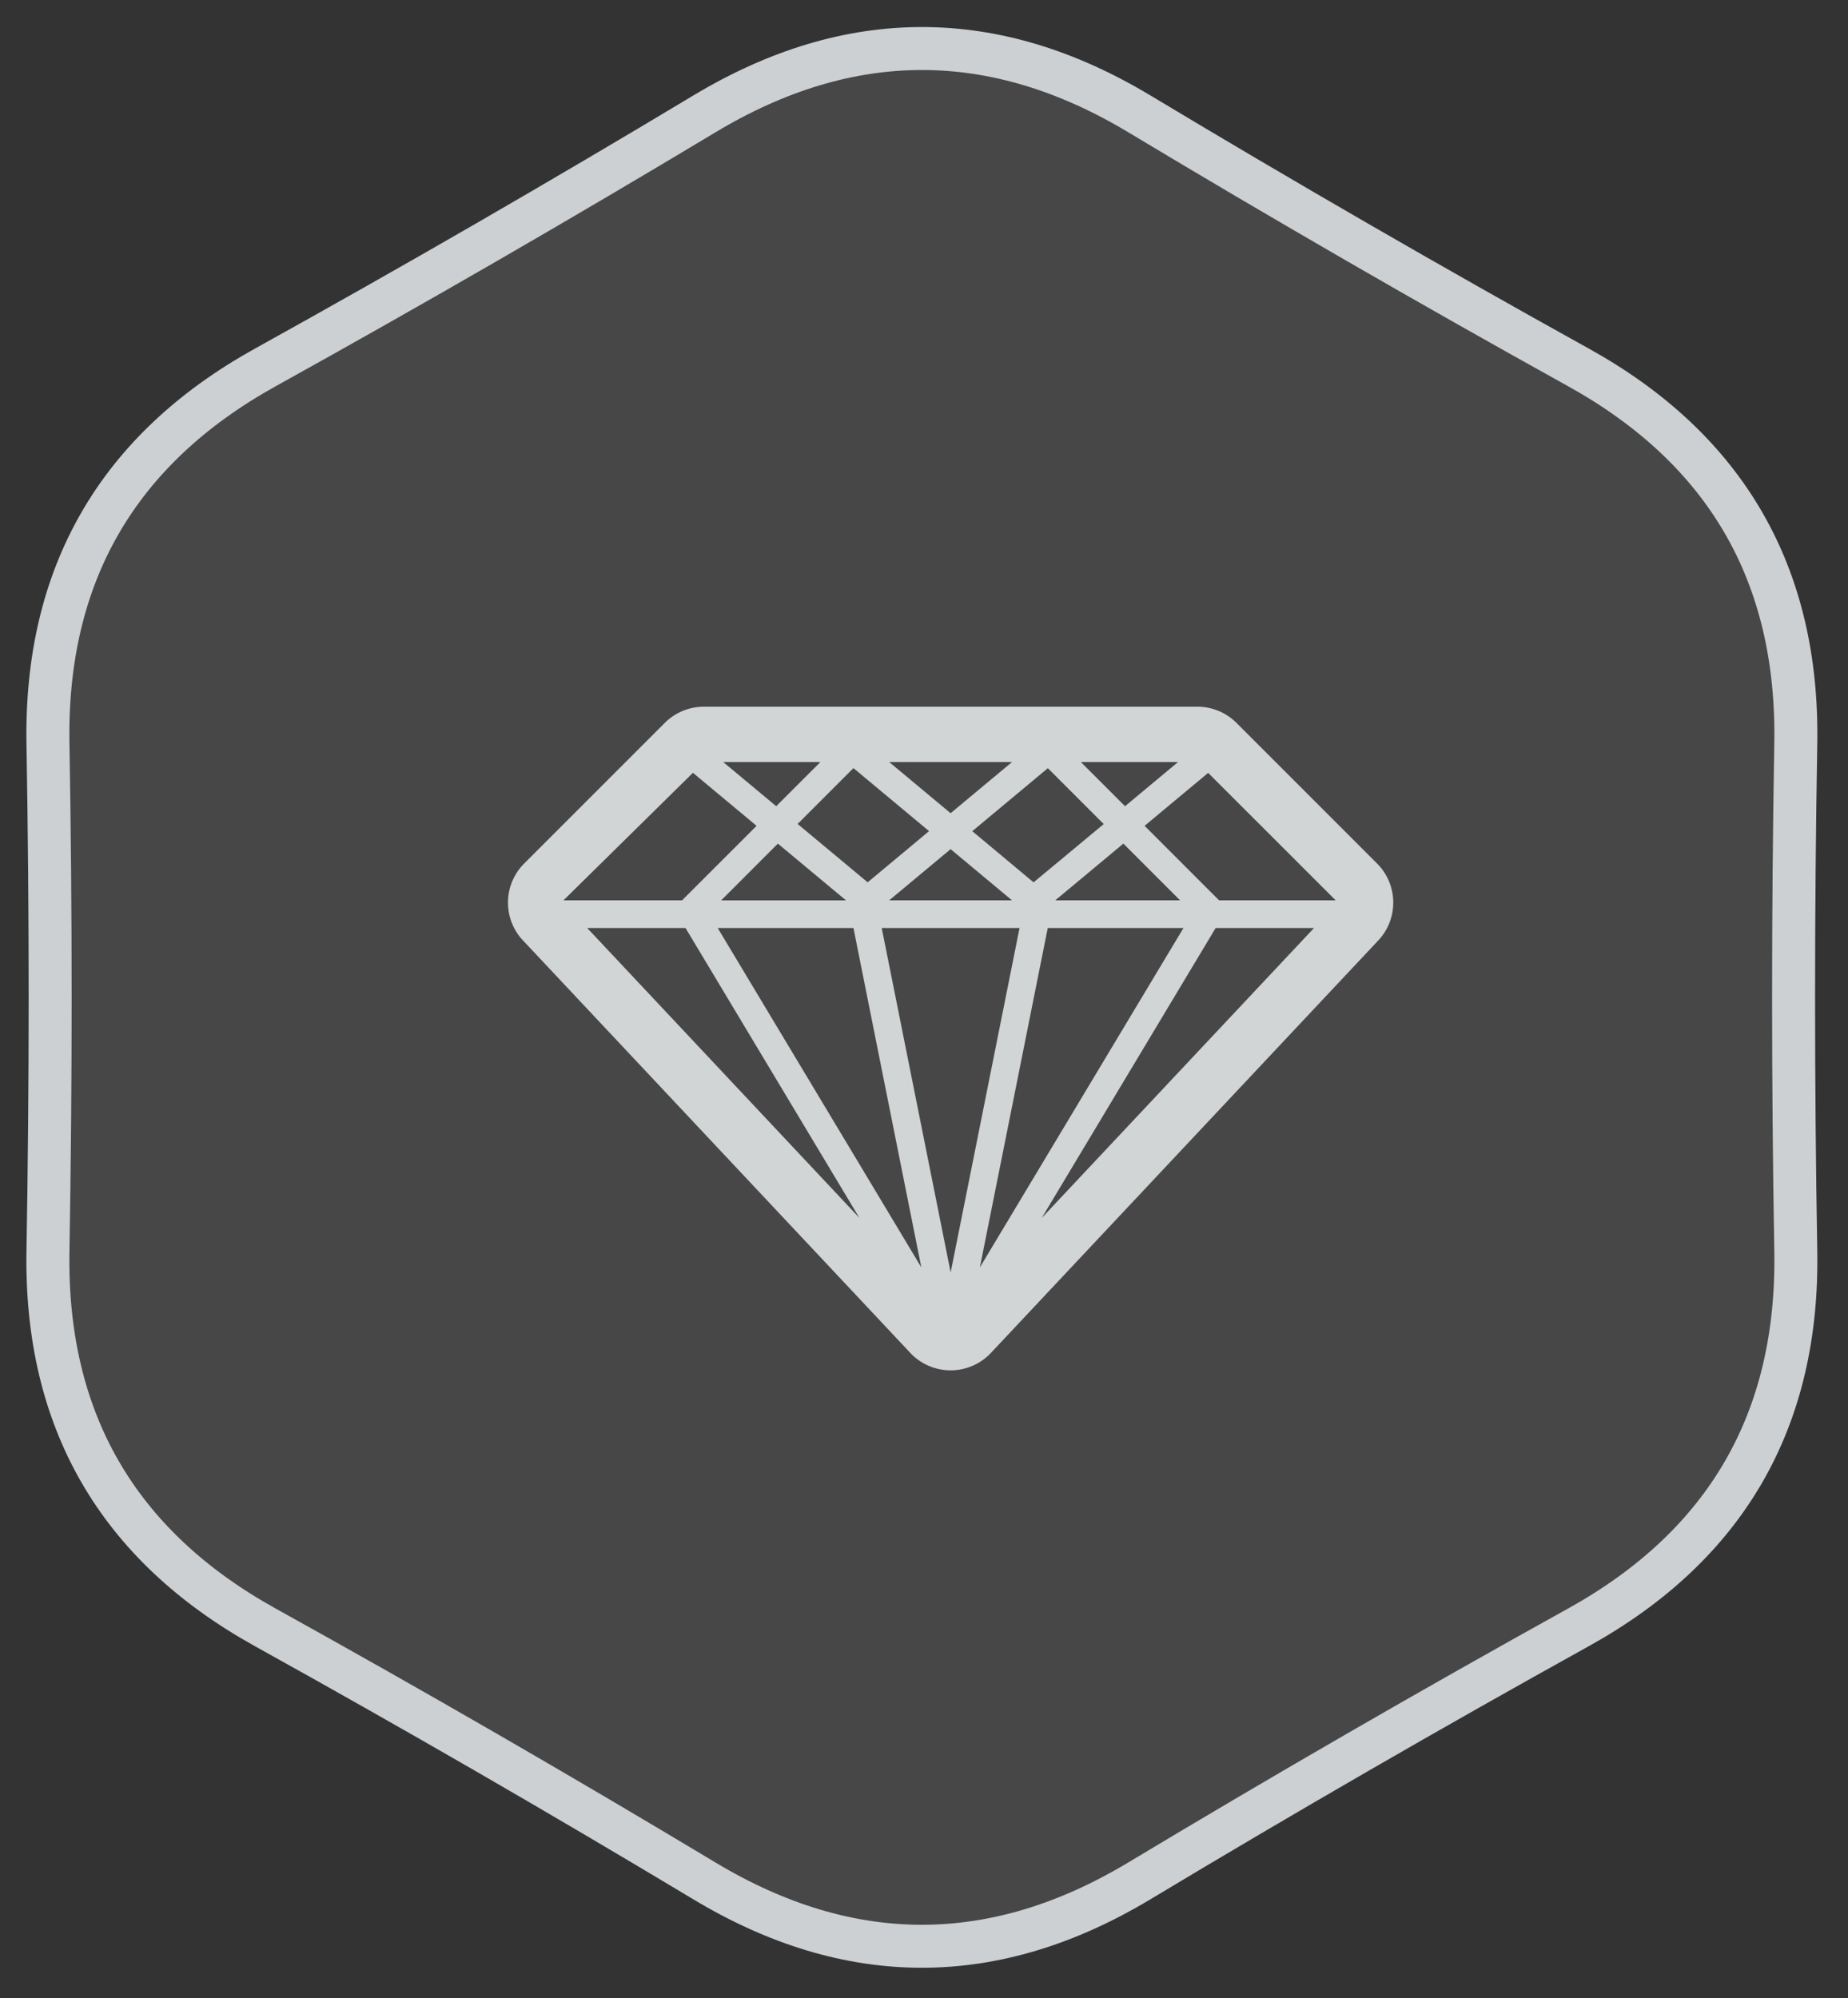 <svg xmlns="http://www.w3.org/2000/svg" width="172" height="186" viewBox="0 0 172 186">
  <rect x="0" y="0" width="172" height="186" fill="#333333" stroke="none"/>
  <defs>
    <style>
      .cls-1 {
        fill: #ccd0d2;
      }

      .cls-1, .cls-2 {
        fill-rule: evenodd;
      }

      .cls-2 {
        fill: #fff;
        fill-opacity: 0.1;
        stroke: #ccd0d2;
        stroke-linejoin: round;
        stroke-width: 4px;
      }
    </style>
  </defs>
  <path id="diamond" class="cls-1" d="M128.166,80.369l-13.08-13.083a5.152,5.152,0,0,0-3.641-1.509H65.513a5.15,5.15,0,0,0-3.641,1.509L48.791,80.369a5.144,5.144,0,0,0-.209,7.063l36.045,38.387a5.154,5.154,0,0,0,7.7,0l36.048-38.387A5.15,5.15,0,0,0,128.166,80.369ZM94.193,83.8H82.762l5.715-4.763Zm-3.7-6.437L97.527,71.5l5.2,5.2L96.2,82.125Zm-9.736,4.76-6.52-5.431,5.195-5.2,7.038,5.866Zm14.136,4.252-6.412,32.062L82.065,86.377H94.889Zm2.625,0H110.15L91.2,117.966Zm0.7-2.575,6.339-5.28,5.28,5.28H98.211ZM100.6,70.928h9.045l-4.934,4.111ZM88.477,75.69l-5.715-4.762H94.193Zm-16.231-.651-4.933-4.111h9.045ZM72.4,78.521l6.339,5.28H67.124Zm7.035,7.855,6.317,31.589L66.8,86.377H79.44Zm0.551,26.98L54.655,86.377h9.15Zm33.158-26.98H122.3L96.961,113.36Zm0.322-2.575-6.935-6.936,5.917-4.93L124.316,83.8H113.471ZM64.494,71.93l5.924,4.936L63.483,83.8H52.445Z"/>
  <path id="Shape_2_copy_3" data-name="Shape 2 copy 3" class="cls-2" d="M65.568,175.072q-20.232-12.153-40.872-23.6T4.464,116.431q0.409-23.6,0-47.194T24.7,34.194q20.64-11.445,40.872-23.6t40.464,0q20.232,12.153,40.872,23.6t20.232,35.043q-0.41,23.6,0,47.194T146.9,151.474q-20.64,11.445-40.872,23.6T65.568,175.072Z"/>
</svg>
